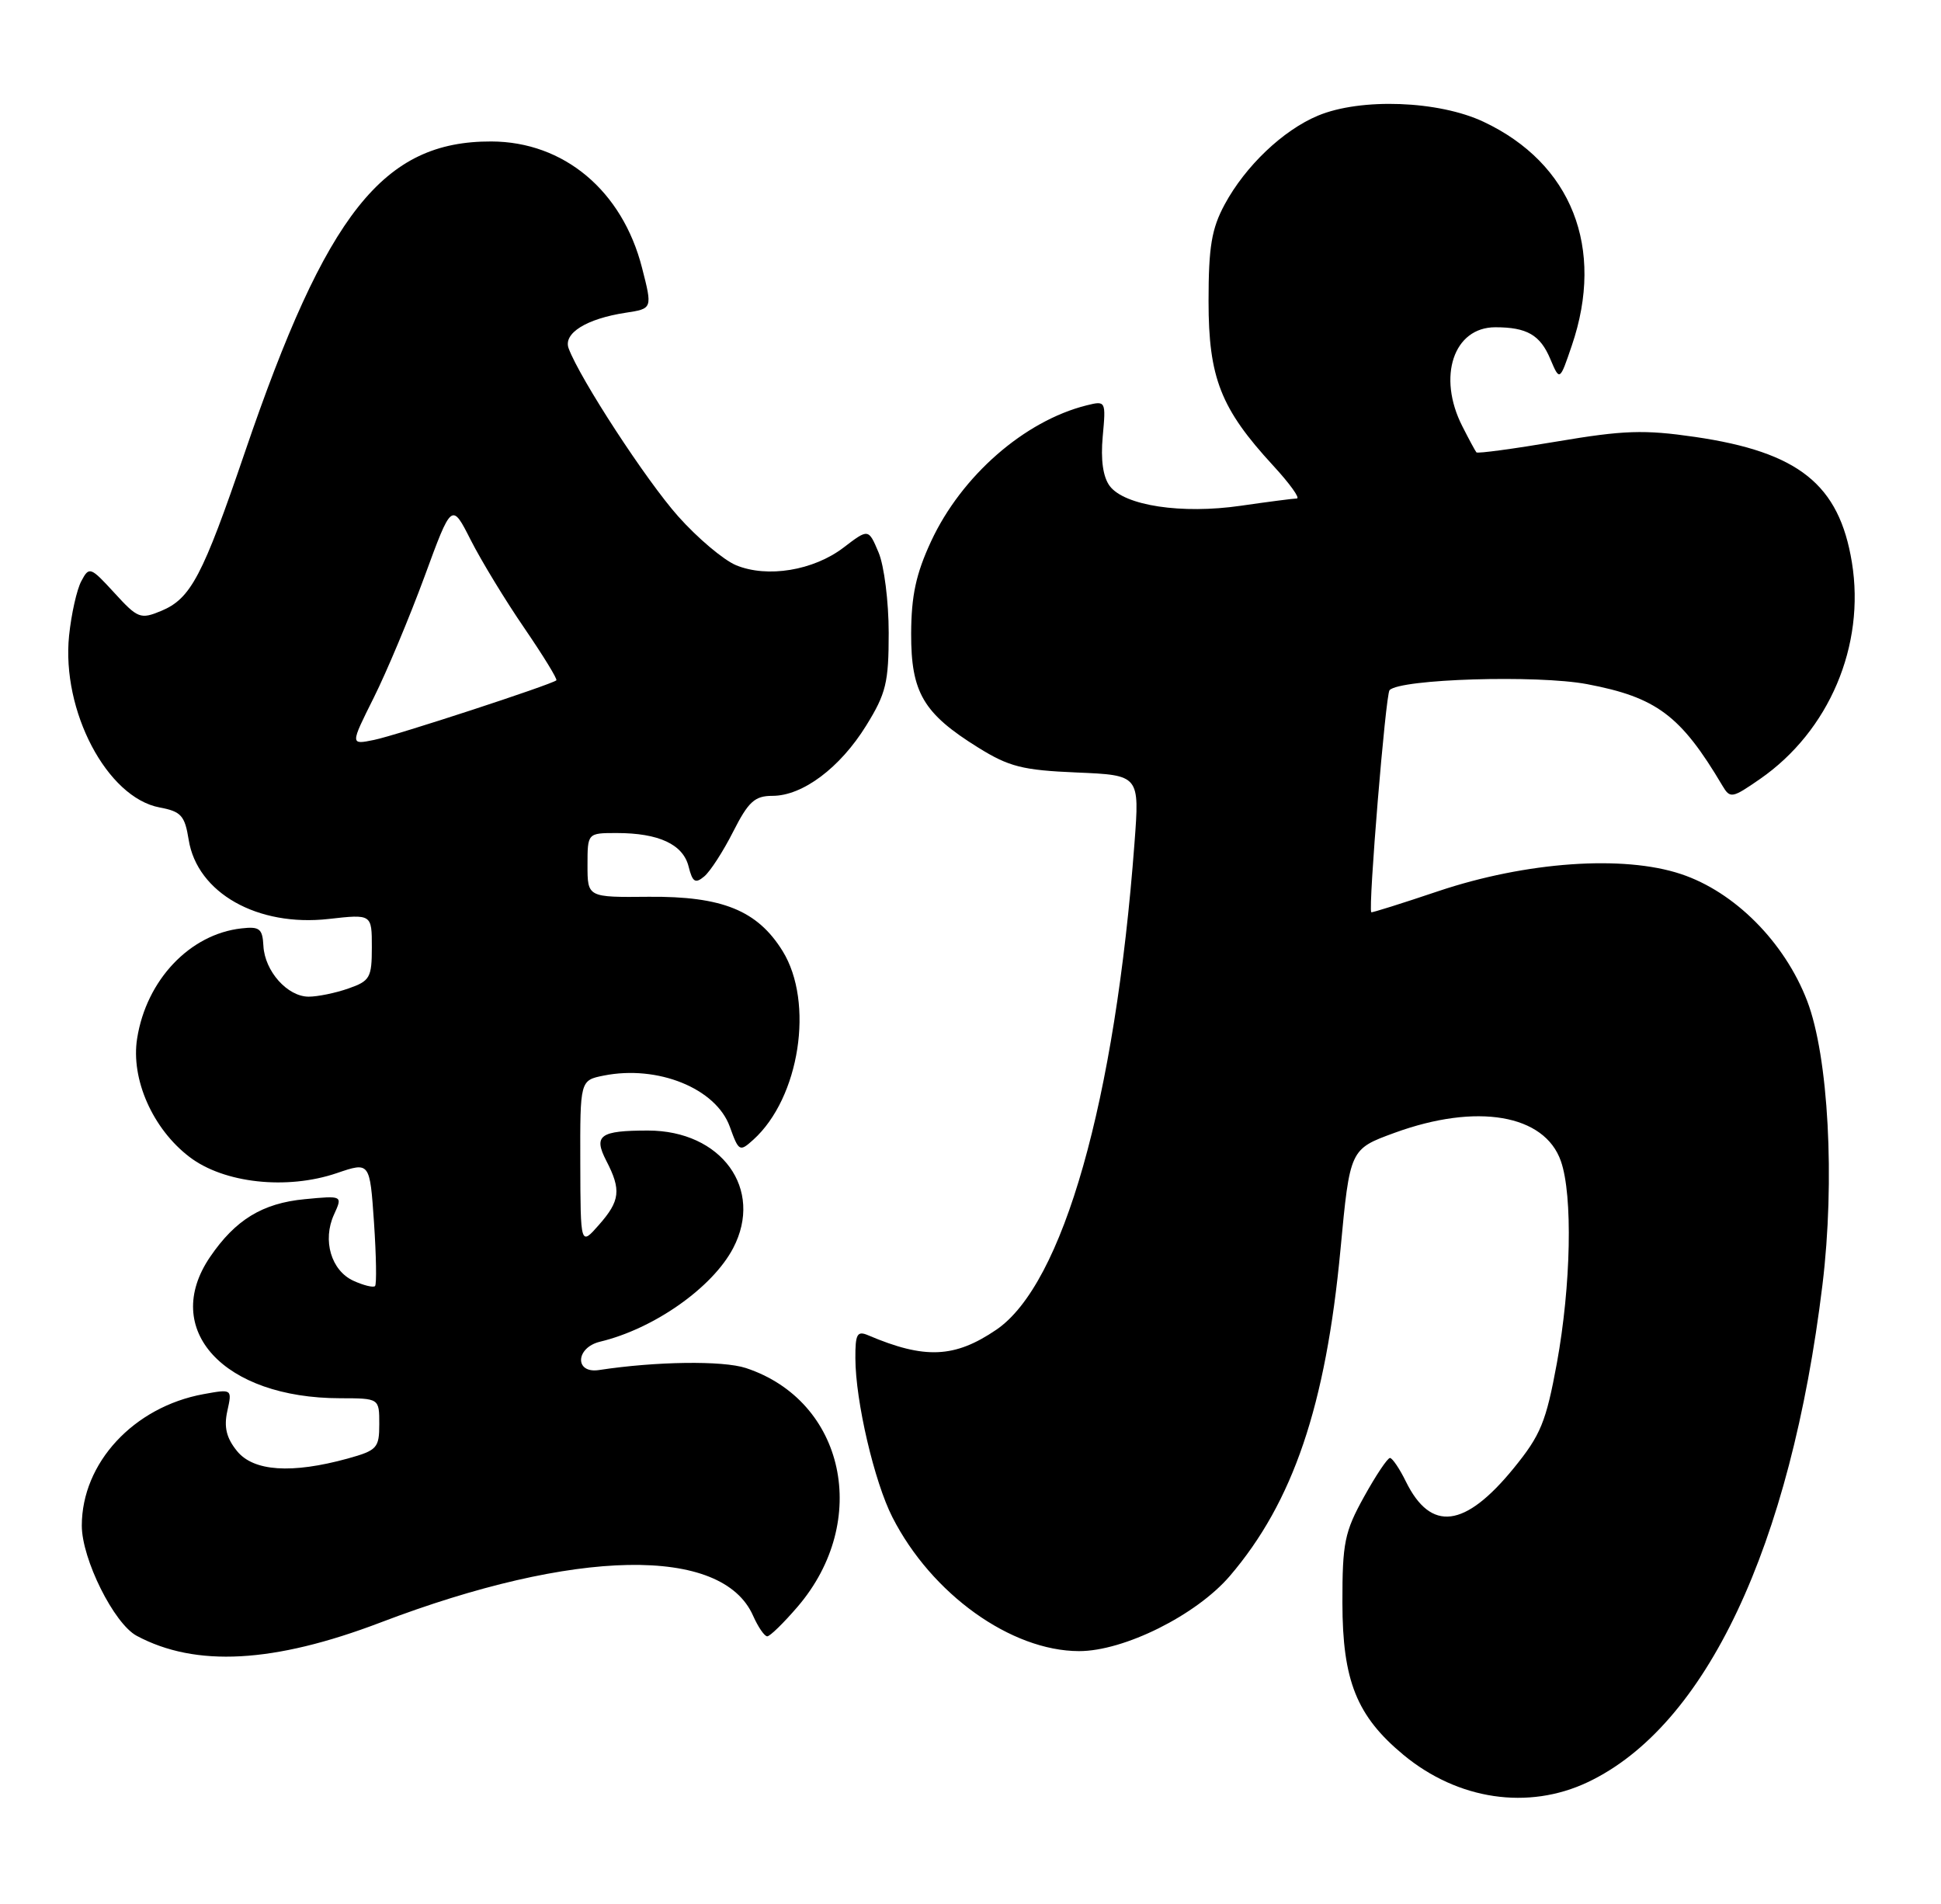 <?xml version="1.0" encoding="UTF-8" standalone="no"?>
<!DOCTYPE svg PUBLIC "-//W3C//DTD SVG 1.1//EN" "http://www.w3.org/Graphics/SVG/1.1/DTD/svg11.dtd" >
<svg xmlns="http://www.w3.org/2000/svg" xmlns:xlink="http://www.w3.org/1999/xlink" version="1.1" viewBox="0 0 261 256">
 <g >
 <path fill="currentColor"
d=" M 213.50 239.61 C 229.38 232.09 240.77 207.96 245.06 172.74 C 246.77 158.69 245.87 142.03 243.00 134.56 C 239.96 126.65 233.24 119.90 226.02 117.51 C 218.27 114.93 205.21 115.86 193.42 119.81 C 188.52 121.46 184.45 122.74 184.39 122.65 C 183.96 122.04 186.32 93.35 186.85 92.79 C 188.28 91.28 206.71 90.72 213.40 91.98 C 222.75 93.75 226.01 96.19 231.60 105.62 C 232.65 107.39 232.90 107.34 236.67 104.73 C 245.96 98.29 250.84 86.79 249.02 75.62 C 247.31 65.13 241.87 60.78 227.90 58.74 C 221.08 57.75 218.34 57.84 209.35 59.36 C 203.56 60.34 198.69 61.00 198.53 60.82 C 198.38 60.65 197.52 59.06 196.63 57.30 C 193.24 50.64 195.46 44.00 201.07 44.00 C 205.32 44.00 207.11 45.03 208.47 48.28 C 209.73 51.25 209.73 51.25 211.36 46.45 C 215.83 33.34 211.34 21.96 199.50 16.38 C 193.47 13.53 182.99 13.14 177.22 15.55 C 172.52 17.51 167.45 22.34 164.67 27.50 C 162.92 30.75 162.51 33.19 162.51 40.50 C 162.51 50.80 164.15 54.95 171.20 62.60 C 173.43 65.02 174.86 67.01 174.38 67.02 C 173.89 67.03 170.50 67.47 166.83 68.00 C 158.90 69.15 151.21 67.99 149.22 65.34 C 148.32 64.13 147.99 61.84 148.28 58.68 C 148.72 53.90 148.69 53.86 146.11 54.50 C 137.75 56.59 129.29 63.98 125.20 72.78 C 123.17 77.15 122.54 80.08 122.52 85.18 C 122.50 93.10 124.15 95.92 131.52 100.50 C 135.68 103.09 137.49 103.55 144.79 103.86 C 153.24 104.22 153.24 104.22 152.55 113.36 C 149.95 148.00 142.94 172.68 133.97 178.78 C 128.37 182.59 124.34 182.76 116.75 179.53 C 115.26 178.89 115.00 179.35 115.02 182.64 C 115.04 188.41 117.57 199.23 120.00 203.99 C 125.26 214.31 135.94 221.97 145.09 221.99 C 151.13 222.00 160.85 217.16 165.37 211.89 C 173.88 201.94 178.27 189.01 180.25 168.00 C 181.52 154.50 181.52 154.50 187.51 152.31 C 198.57 148.27 207.70 149.82 209.89 156.12 C 211.50 160.72 211.25 172.83 209.35 183.26 C 207.89 191.19 207.18 192.93 203.54 197.40 C 196.98 205.44 192.41 206.01 189.05 199.20 C 188.20 197.46 187.23 196.04 186.91 196.02 C 186.58 196.01 185.01 198.36 183.41 201.25 C 180.80 205.96 180.50 207.43 180.51 215.50 C 180.52 225.96 182.43 230.73 188.72 235.94 C 196.04 242.00 205.50 243.40 213.50 239.61 Z  M 51.17 218.14 C 77.35 208.16 97.09 207.80 101.26 217.22 C 101.94 218.75 102.79 220.00 103.17 220.00 C 103.54 220.00 105.38 218.20 107.26 216.01 C 117.12 204.49 113.62 188.33 100.30 183.93 C 97.19 182.91 88.21 183.03 80.54 184.20 C 77.24 184.70 77.38 181.19 80.68 180.39 C 87.95 178.65 95.81 173.11 98.59 167.80 C 102.73 159.87 97.02 152.00 87.13 152.00 C 80.67 152.00 79.77 152.65 81.52 156.05 C 83.56 159.98 83.39 161.45 80.53 164.69 C 78.06 167.50 78.06 167.50 78.03 156.38 C 78.00 145.25 78.00 145.25 81.18 144.61 C 88.44 143.16 96.27 146.33 98.13 151.47 C 99.34 154.83 99.46 154.89 101.30 153.23 C 107.53 147.60 109.51 134.77 105.23 127.86 C 101.84 122.40 97.12 120.49 87.25 120.57 C 79.00 120.65 79.00 120.65 79.00 116.32 C 79.00 112.00 79.00 112.00 82.93 112.00 C 88.58 112.00 91.84 113.52 92.59 116.49 C 93.12 118.61 93.49 118.84 94.69 117.84 C 95.50 117.17 97.25 114.46 98.59 111.81 C 100.64 107.77 101.49 107.00 103.87 107.00 C 107.93 107.00 112.96 103.23 116.47 97.56 C 119.15 93.23 119.50 91.77 119.50 85.08 C 119.50 80.91 118.89 76.05 118.14 74.28 C 116.78 71.06 116.78 71.06 113.43 73.62 C 109.38 76.71 103.17 77.73 98.97 75.99 C 97.29 75.29 93.79 72.34 91.20 69.43 C 86.91 64.62 77.98 50.92 76.46 46.83 C 75.72 44.81 78.84 42.86 84.12 42.05 C 87.74 41.50 87.74 41.50 86.33 36.00 C 83.68 25.63 75.82 19.05 66.07 19.02 C 51.54 18.97 43.91 28.60 32.94 60.77 C 27.24 77.48 25.66 80.48 21.67 82.14 C 18.89 83.29 18.52 83.15 15.38 79.71 C 12.16 76.20 11.99 76.14 10.94 78.12 C 10.33 79.25 9.59 82.55 9.29 85.45 C 8.25 95.57 14.39 107.23 21.46 108.56 C 24.35 109.10 24.85 109.65 25.37 112.90 C 26.51 120.05 34.63 124.64 44.22 123.55 C 50.00 122.90 50.00 122.90 50.00 127.35 C 50.00 131.45 49.75 131.89 46.85 132.90 C 45.12 133.51 42.71 134.00 41.51 134.00 C 38.65 134.00 35.60 130.57 35.42 127.18 C 35.30 124.86 34.91 124.54 32.47 124.82 C 25.53 125.59 19.68 131.76 18.44 139.62 C 17.57 145.08 20.53 151.78 25.48 155.55 C 30.11 159.09 38.58 160.01 45.30 157.72 C 49.73 156.21 49.73 156.21 50.29 164.35 C 50.59 168.83 50.66 172.68 50.43 172.91 C 50.20 173.14 48.89 172.82 47.53 172.20 C 44.53 170.83 43.33 166.76 44.91 163.30 C 46.08 160.74 46.08 160.74 40.96 161.23 C 35.29 161.77 31.65 164.00 28.25 168.99 C 21.59 178.77 30.07 187.98 45.75 187.99 C 51.00 188.00 51.00 188.00 51.00 191.46 C 51.00 194.68 50.71 195.00 46.75 196.10 C 39.22 198.17 34.09 197.83 31.87 195.09 C 30.44 193.33 30.09 191.87 30.57 189.70 C 31.22 186.74 31.22 186.74 27.36 187.44 C 17.97 189.16 11.00 196.69 11.00 205.12 C 11.00 209.61 15.33 218.30 18.38 219.93 C 26.31 224.18 36.81 223.61 51.17 218.14 Z  M 50.25 93.82 C 51.99 90.34 55.06 83.01 57.08 77.53 C 60.74 67.55 60.74 67.55 63.31 72.63 C 64.73 75.42 67.96 80.74 70.51 84.45 C 73.05 88.17 74.99 91.32 74.81 91.47 C 74.11 92.06 53.27 98.88 50.30 99.48 C 47.09 100.14 47.09 100.14 50.25 93.82 Z "/>
</g>
</svg>